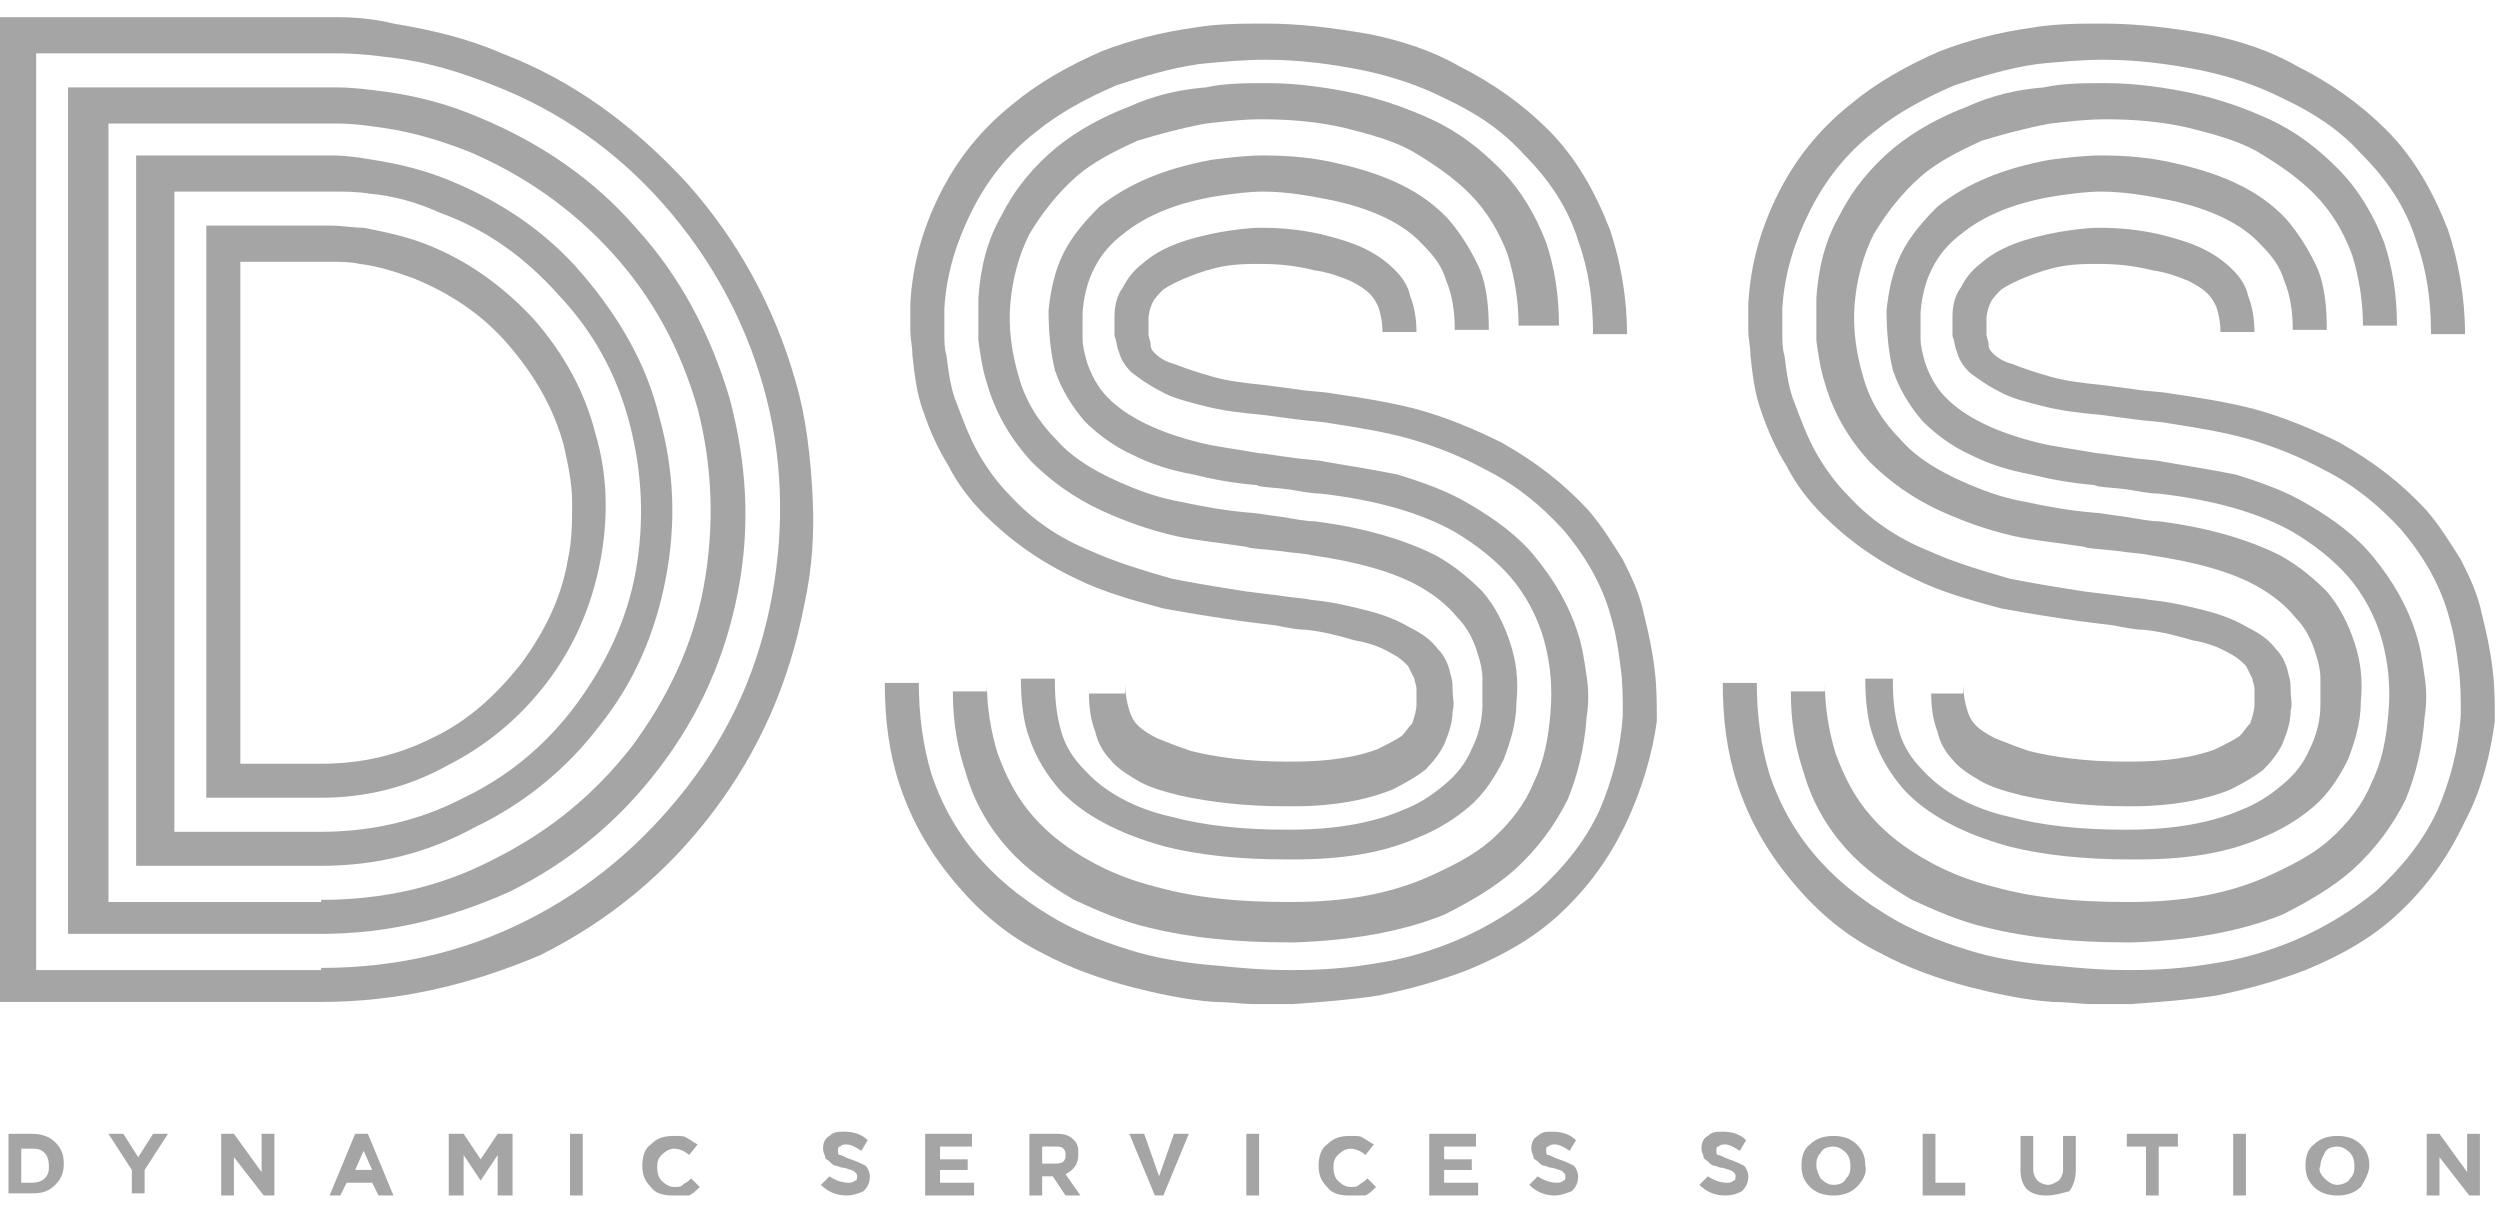 <svg width="134" height="65" viewBox="0 0 134 65" fill="none" xmlns="http://www.w3.org/2000/svg">
<path d="M17.214 53.704H0V0.922H17.442C17.784 0.922 18.012 0.922 18.126 0.922C19.152 0.922 20.178 1.036 21.09 1.264C23.142 1.606 25.08 2.062 26.904 2.86C30.78 4.342 33.972 6.736 36.822 9.814C39.558 12.892 41.496 16.426 42.636 20.416C43.206 22.354 43.434 24.406 43.548 26.458C43.662 28.51 43.548 30.448 43.092 32.5C42.294 36.604 40.698 40.252 38.19 43.558C35.682 46.864 32.604 49.372 28.956 51.196C25.194 52.792 21.318 53.704 17.214 53.704V51.88C21.09 51.88 24.738 51.082 28.158 49.372C31.578 47.662 34.428 45.268 36.822 42.19C39.216 39.112 40.698 35.692 41.382 31.93C42.066 28.168 41.952 24.406 40.926 20.758C39.9 17.11 38.076 13.804 35.568 10.954C33.06 8.104 29.982 5.938 26.448 4.57C24.738 3.886 22.914 3.316 20.976 3.088C20.064 2.974 19.152 2.86 18.126 2.86C17.898 2.86 17.67 2.86 17.442 2.86H1.938V51.994H17.328V53.704H17.214ZM17.214 50.056H3.648V4.684H17.328C17.67 4.684 17.898 4.684 18.012 4.684C18.924 4.684 19.722 4.798 20.634 4.912C22.344 5.14 24.054 5.596 25.65 6.28C28.956 7.648 31.806 9.586 34.086 12.208C36.48 14.83 38.076 17.908 39.102 21.328C40.014 24.748 40.242 28.168 39.558 31.702C38.874 35.236 37.506 38.314 35.34 41.164C33.174 44.014 30.552 46.18 27.36 47.776C24.054 49.258 20.748 50.056 17.214 50.056V48.232C20.52 48.232 23.598 47.548 26.448 46.066C29.412 44.584 31.806 42.646 33.858 40.024C35.796 37.402 37.164 34.552 37.734 31.36C38.304 28.168 38.19 24.976 37.392 21.898C36.48 18.706 34.998 15.97 32.832 13.576C30.666 11.182 28.044 9.358 25.08 8.104C23.598 7.534 22.116 7.078 20.52 6.85C19.722 6.736 18.924 6.622 18.126 6.622C18.126 6.622 17.328 6.622 15.846 6.622H5.814V48.346H17.442V50.056H17.214ZM17.214 46.408H7.296V8.332H15.504C16.986 8.332 17.67 8.332 17.784 8.332C18.582 8.332 19.266 8.446 19.95 8.56C21.432 8.788 22.8 9.13 24.168 9.7C26.904 10.84 29.298 12.436 31.236 14.716C33.174 16.996 34.656 19.504 35.34 22.354C36.138 25.204 36.252 28.054 35.682 31.018C35.112 33.982 33.972 36.604 32.148 38.884C30.324 41.278 28.044 43.102 25.422 44.356C22.914 45.724 20.178 46.408 17.214 46.408V44.584C19.836 44.584 22.458 44.014 24.852 42.76C27.246 41.62 29.298 39.91 30.894 37.744C32.49 35.578 33.63 33.184 34.086 30.562C34.542 27.94 34.428 25.318 33.744 22.696C33.06 20.074 31.806 17.794 29.982 15.856C28.158 13.804 26.106 12.322 23.598 11.41C22.344 10.84 21.09 10.498 19.836 10.384C19.152 10.27 18.582 10.27 17.898 10.27C17.784 10.27 17.67 10.27 17.442 10.27H9.348V44.584H17.328V46.408H17.214ZM17.214 42.76H11.058V12.094H17.328C17.556 12.094 17.67 12.094 17.784 12.094C18.354 12.094 18.924 12.208 19.494 12.208C20.634 12.436 21.774 12.664 22.914 13.12C25.194 14.032 27.018 15.4 28.614 17.11C30.21 18.934 31.35 20.986 31.92 23.266C32.604 25.546 32.604 27.94 32.148 30.22C31.692 32.5 30.78 34.666 29.298 36.604C27.816 38.542 25.992 40.024 23.94 41.05C21.888 42.19 19.608 42.76 17.214 42.76V40.936C19.38 40.936 21.318 40.48 23.142 39.568C25.08 38.656 26.562 37.288 27.93 35.578C29.184 33.868 30.096 32.044 30.438 29.992C30.666 28.966 30.666 27.94 30.666 26.914C30.666 25.888 30.438 24.862 30.21 23.836C29.64 21.784 28.614 20.074 27.246 18.478C25.878 16.882 24.168 15.742 22.23 14.944C21.318 14.602 20.292 14.26 19.266 14.146C18.81 14.032 18.24 14.032 17.67 14.032C17.556 14.032 17.442 14.032 17.214 14.032H12.882V40.936H17.214V42.76Z" fill="#A5A5A5"/>
<path d="M87.21 44.014C86.298 45.952 85.158 47.548 83.562 49.03C82.194 50.284 80.598 51.196 78.66 51.994C77.178 52.564 75.582 53.02 73.872 53.362C72.39 53.59 70.908 53.704 69.312 53.818H68.856C68.628 53.818 68.514 53.818 68.286 53.818C67.944 53.818 67.602 53.818 67.26 53.818C66.576 53.818 65.892 53.704 65.094 53.704C63.498 53.59 62.016 53.248 60.648 52.906C58.938 52.45 57.342 51.88 55.86 51.082C54.036 50.17 52.554 48.916 51.3 47.434C49.932 45.838 48.906 44.128 48.222 42.076C47.652 40.366 47.424 38.542 47.424 36.604H49.248C49.248 38.314 49.476 40.024 49.932 41.506C50.502 43.216 51.414 44.812 52.668 46.18C53.808 47.434 55.176 48.46 56.772 49.372C58.026 50.056 59.508 50.626 61.104 51.082C62.358 51.424 63.84 51.652 65.322 51.766C66.462 51.88 67.716 51.994 68.97 51.994H69.426C70.908 51.994 72.276 51.88 73.644 51.652C75.24 51.424 76.722 50.968 78.09 50.398C79.686 49.714 81.168 48.802 82.422 47.776C83.79 46.522 84.93 45.154 85.728 43.444C86.412 41.848 86.868 40.138 86.982 38.314C86.982 37.516 86.982 36.604 86.868 35.806C86.754 34.894 86.64 34.096 86.412 33.298C85.956 31.474 85.044 29.878 83.79 28.396C82.65 27.142 81.282 26.002 79.686 25.204C78.432 24.52 77.064 23.95 75.468 23.494C74.214 23.152 72.846 22.924 71.364 22.696C70.794 22.582 70.224 22.582 69.426 22.468L67.716 22.24C66.462 22.126 65.55 22.012 64.638 21.784C63.726 21.556 62.814 21.328 62.244 20.986C61.56 20.644 61.104 20.302 60.648 19.96C60.306 19.618 60.078 19.276 59.964 18.82C59.85 18.592 59.85 18.25 59.736 18.022C59.736 17.908 59.736 17.68 59.736 17.452V17.224C59.736 17.11 59.736 16.996 59.736 16.996C59.736 16.426 59.85 15.856 60.192 15.4C60.42 14.944 60.762 14.488 61.218 14.146C62.244 13.234 63.612 12.778 65.436 12.436C66.12 12.322 66.918 12.208 67.602 12.208C68.742 12.208 69.768 12.322 70.794 12.55C71.706 12.778 72.504 13.006 73.188 13.348C73.872 13.69 74.328 14.032 74.784 14.488C75.126 14.83 75.468 15.286 75.582 15.856C75.81 16.426 75.924 17.11 75.924 17.794H74.1C74.1 17.224 73.986 16.768 73.872 16.426C73.758 16.198 73.644 15.97 73.416 15.742C73.188 15.514 72.846 15.286 72.39 15.058C71.82 14.83 71.25 14.602 70.452 14.488C69.54 14.26 68.628 14.146 67.602 14.146C66.918 14.146 66.348 14.146 65.664 14.26C64.98 14.374 64.296 14.602 63.726 14.83C63.156 15.058 62.7 15.286 62.358 15.514C62.13 15.742 61.902 15.97 61.788 16.198C61.674 16.426 61.56 16.768 61.56 17.11C61.56 17.11 61.56 17.224 61.56 17.338V17.566C61.56 17.68 61.56 17.794 61.56 17.908C61.56 18.136 61.674 18.25 61.674 18.478C61.674 18.706 61.788 18.82 61.902 18.934C62.13 19.162 62.472 19.39 62.928 19.504C63.498 19.732 64.182 19.96 64.98 20.188C65.778 20.416 66.69 20.53 67.83 20.644L69.54 20.872C70.224 20.986 70.908 20.986 71.478 21.1C73.074 21.328 74.442 21.556 75.81 21.898C77.52 22.354 79.116 23.038 80.484 23.722C82.308 24.748 83.79 25.888 85.158 27.37C85.842 28.168 86.412 29.08 86.982 29.992C87.438 30.904 87.894 31.816 88.122 32.956C88.35 33.868 88.578 34.894 88.692 35.92C88.806 36.832 88.806 37.744 88.806 38.656C88.578 40.366 88.008 42.304 87.21 44.014ZM60.306 36.604C60.306 37.174 60.42 37.744 60.534 38.086C60.648 38.428 60.762 38.656 60.99 38.884C61.218 39.112 61.56 39.34 62.016 39.568C62.586 39.796 63.156 40.024 63.84 40.252C65.208 40.594 66.918 40.822 68.97 40.822C69.084 40.822 69.198 40.822 69.312 40.822C71.136 40.822 72.732 40.594 73.872 40.138C74.328 39.91 74.784 39.682 75.126 39.454C75.354 39.226 75.468 38.998 75.696 38.77C75.81 38.428 75.924 38.086 75.924 37.744C75.924 37.516 75.924 37.174 75.924 36.946C75.924 36.718 75.81 36.49 75.81 36.376C75.696 36.148 75.582 35.92 75.468 35.692C75.24 35.464 75.012 35.236 74.556 35.008C73.986 34.666 73.302 34.438 72.618 34.324C71.82 34.096 71.022 33.868 69.996 33.754C69.54 33.754 68.97 33.64 68.4 33.526L66.576 33.298C64.98 33.07 63.612 32.842 62.358 32.614C60.648 32.158 59.052 31.702 57.684 31.018C55.746 30.106 54.15 28.966 52.782 27.598C51.984 26.8 51.3 25.888 50.844 24.976C50.274 24.064 49.818 23.038 49.476 22.012C49.134 21.1 49.02 20.074 48.906 19.048C48.906 18.592 48.792 18.136 48.792 17.68C48.792 17.452 48.792 17.224 48.792 16.996C48.792 16.654 48.792 16.426 48.792 16.312C48.906 14.146 49.476 12.208 50.388 10.384C51.3 8.56 52.554 6.964 54.264 5.596C55.632 4.456 57.228 3.544 59.052 2.746C60.534 2.176 62.244 1.72 63.954 1.492C65.208 1.264 66.576 1.264 67.83 1.264C69.654 1.264 71.478 1.492 73.416 1.834C75.126 2.176 76.836 2.746 78.204 3.544C80.028 4.456 81.624 5.596 82.992 6.964C84.474 8.446 85.5 10.27 86.298 12.322C86.868 14.032 87.21 15.97 87.21 17.908H85.386C85.386 16.084 85.158 14.488 84.588 12.892C84.018 11.068 82.992 9.586 81.624 8.218C80.484 6.964 79.116 6.052 77.406 5.254C76.038 4.57 74.67 4.114 73.074 3.772C71.364 3.43 69.654 3.202 67.83 3.202C66.69 3.202 65.436 3.316 64.296 3.43C62.7 3.658 61.218 4.114 59.85 4.57C58.254 5.254 56.772 6.052 55.518 7.078C54.036 8.218 52.896 9.7 52.098 11.296C51.3 12.892 50.73 14.602 50.616 16.54C50.616 16.768 50.616 16.996 50.616 17.224C50.616 17.452 50.616 17.566 50.616 17.794C50.616 18.25 50.616 18.706 50.73 19.048C50.844 19.96 50.958 20.872 51.3 21.67C51.642 22.582 51.984 23.494 52.44 24.292C52.896 25.09 53.466 25.888 54.15 26.572C55.29 27.826 56.772 28.852 58.482 29.536C59.736 30.106 61.218 30.562 62.814 31.018C63.954 31.246 65.322 31.474 66.804 31.702L68.628 31.93C69.312 32.044 69.768 32.044 70.338 32.158C71.478 32.272 72.39 32.5 73.302 32.728C74.214 32.956 75.012 33.298 75.582 33.64C76.266 33.982 76.722 34.324 77.064 34.78C77.406 35.122 77.634 35.578 77.748 36.148C77.862 36.49 77.862 36.718 77.862 37.06C77.862 37.402 77.976 37.744 77.862 38.086C77.862 38.77 77.634 39.34 77.406 39.91C77.178 40.366 76.836 40.822 76.38 41.278C75.924 41.62 75.354 41.962 74.67 42.304C73.302 42.874 71.478 43.216 69.426 43.216H68.856C66.69 43.216 64.866 42.988 63.27 42.646C62.358 42.418 61.56 42.19 60.99 41.848C60.42 41.506 59.85 41.164 59.508 40.708C59.166 40.366 58.824 39.796 58.71 39.226C58.482 38.656 58.368 37.972 58.368 37.174H60.306V36.604ZM52.896 36.604C52.896 37.972 53.124 39.226 53.466 40.366C53.922 41.62 54.492 42.76 55.404 43.786C56.202 44.698 57.228 45.496 58.482 46.18C59.508 46.75 60.648 47.206 62.016 47.548C64.068 48.118 66.348 48.346 68.97 48.346H69.312C72.162 48.346 74.556 47.89 76.608 46.978C77.862 46.408 79.002 45.838 79.914 45.04C80.94 44.128 81.738 43.102 82.194 41.962C82.764 40.822 82.992 39.568 83.106 38.2C83.22 36.832 83.106 35.578 82.764 34.324C82.422 33.07 81.738 31.816 80.94 30.904C80.142 29.992 79.116 29.194 77.976 28.51C76.152 27.484 73.758 26.8 70.794 26.458C70.338 26.458 69.768 26.344 69.084 26.23C68.172 26.116 67.488 26.116 67.374 26.002C66.006 25.888 64.866 25.66 63.954 25.432C62.7 25.204 61.674 24.862 60.762 24.406C59.736 23.95 58.824 23.266 58.14 22.582C57.456 21.784 56.886 20.872 56.544 19.846C56.316 18.934 56.202 17.794 56.202 16.654C56.316 15.514 56.544 14.488 57 13.576C57.456 12.664 58.14 11.866 58.938 11.068C60.534 9.814 62.472 9.016 64.98 8.56C65.892 8.446 66.804 8.332 67.716 8.332C69.084 8.332 70.452 8.446 71.82 8.788C74.328 9.358 76.266 10.27 77.634 11.752C78.318 12.55 78.888 13.462 79.344 14.488C79.686 15.4 79.8 16.426 79.8 17.68H77.976C77.976 16.768 77.862 15.856 77.52 15.058C77.292 14.26 76.836 13.69 76.266 13.12C75.24 11.98 73.53 11.182 71.364 10.726C70.224 10.498 68.97 10.27 67.716 10.27C66.918 10.27 66.12 10.384 65.322 10.498C63.156 10.84 61.446 11.524 60.192 12.55C58.824 13.576 58.14 15.058 58.026 16.768C58.026 16.882 58.026 16.996 58.026 17.11V17.452C58.026 17.68 58.026 17.908 58.026 18.136C58.026 18.592 58.14 18.934 58.254 19.39C58.482 20.074 58.824 20.758 59.394 21.328C60.42 22.354 62.016 23.152 64.296 23.722C65.208 23.95 66.234 24.064 67.488 24.292C67.716 24.292 68.286 24.406 69.198 24.52C69.882 24.634 70.566 24.634 71.022 24.748C72.39 24.976 73.758 25.204 74.898 25.432C76.38 25.888 77.634 26.344 78.774 27.028C80.142 27.826 81.396 28.738 82.308 29.878C83.334 31.132 84.132 32.5 84.588 33.982C84.816 34.666 84.93 35.464 85.044 36.262C85.158 36.946 85.158 37.744 85.044 38.428C84.93 40.024 84.588 41.506 84.018 42.874C83.334 44.242 82.422 45.496 81.168 46.636C80.142 47.548 78.774 48.346 77.406 49.03C75.126 49.942 72.504 50.398 69.426 50.512H69.084C66.348 50.512 63.84 50.284 61.56 49.714C60.078 49.372 58.824 48.802 57.57 48.232C56.202 47.434 54.948 46.522 54.036 45.496C53.01 44.356 52.212 42.988 51.756 41.392C51.3 40.024 51.072 38.656 51.072 37.06H52.896V36.604ZM56.544 36.604C56.544 37.63 56.658 38.428 56.886 39.226C57.114 40.024 57.57 40.708 58.14 41.278C59.166 42.418 60.762 43.33 62.814 43.786C64.524 44.242 66.576 44.47 68.856 44.47H69.198C71.478 44.47 73.53 44.128 75.126 43.444C76.038 43.102 76.722 42.646 77.406 42.076C78.09 41.506 78.546 40.936 78.888 40.138C79.23 39.454 79.458 38.656 79.458 37.744C79.458 37.288 79.458 36.832 79.458 36.376C79.458 35.92 79.344 35.464 79.23 35.122C79.002 34.324 78.66 33.64 78.09 33.07C77.634 32.5 76.95 31.93 76.152 31.474C74.784 30.676 72.732 30.106 70.338 29.764C69.882 29.65 69.312 29.65 68.628 29.536C67.716 29.422 67.032 29.422 66.804 29.308C65.322 29.08 64.068 28.966 63.042 28.738C61.56 28.396 60.306 27.94 59.052 27.37C57.57 26.686 56.316 25.774 55.29 24.748C54.15 23.494 53.352 22.126 52.896 20.53C52.668 19.846 52.554 19.048 52.44 18.25C52.44 17.908 52.44 17.452 52.44 17.11C52.44 16.882 52.44 16.768 52.44 16.54C52.44 16.312 52.44 16.084 52.44 15.97C52.554 14.374 52.896 12.892 53.694 11.524C54.378 10.156 55.404 8.902 56.658 7.876C57.798 6.964 59.052 6.28 60.534 5.71C61.788 5.14 63.156 4.798 64.638 4.684C65.664 4.456 66.804 4.456 67.944 4.456C69.54 4.456 71.136 4.684 72.732 5.026C74.214 5.368 75.468 5.824 76.722 6.394C78.204 7.078 79.344 7.99 80.37 9.016C81.51 10.156 82.308 11.524 82.878 13.006C83.334 14.374 83.562 15.856 83.562 17.452H81.396C81.396 16.084 81.168 14.83 80.826 13.69C80.37 12.436 79.686 11.296 78.774 10.384C77.862 9.472 76.836 8.788 75.696 8.104C74.67 7.534 73.416 7.192 72.048 6.85C70.566 6.508 69.084 6.394 67.602 6.394C66.576 6.394 65.664 6.508 64.638 6.622C63.384 6.85 62.13 7.192 60.99 7.534C59.736 8.104 58.596 8.674 57.684 9.472C56.658 10.384 55.86 11.41 55.176 12.55C54.606 13.69 54.264 14.944 54.15 16.312C54.036 17.68 54.264 19.048 54.606 20.188C54.948 21.442 55.632 22.582 56.658 23.608C57.456 24.52 58.596 25.204 59.85 25.774C60.876 26.23 62.016 26.686 63.384 26.914C64.41 27.142 65.664 27.37 67.032 27.484C67.26 27.484 67.83 27.598 68.742 27.712C69.426 27.826 69.996 27.94 70.452 27.94C73.188 28.282 75.354 28.966 76.95 29.764C77.976 30.334 78.774 31.018 79.458 31.702C80.142 32.5 80.598 33.412 80.94 34.438C81.282 35.464 81.396 36.49 81.282 37.63C81.282 38.77 80.94 39.796 80.598 40.708C80.142 41.62 79.572 42.532 78.774 43.216C77.976 43.9 77.064 44.47 75.924 44.926C74.1 45.724 71.934 46.066 69.312 46.066H68.97C66.462 46.066 64.296 45.838 62.472 45.382C59.964 44.698 58.026 43.672 56.772 42.304C56.088 41.506 55.518 40.594 55.176 39.568C54.834 38.656 54.72 37.516 54.72 36.376H56.544V36.604Z" fill="#A5A5A5"/>
<path d="M132.126 44.014C131.214 45.952 130.074 47.548 128.478 49.03C127.11 50.284 125.514 51.196 123.576 51.994C122.094 52.564 120.498 53.02 118.788 53.362C117.306 53.59 115.824 53.704 114.228 53.818H113.772C113.544 53.818 113.43 53.818 113.202 53.818C112.86 53.818 112.518 53.818 112.176 53.818C111.492 53.818 110.808 53.704 110.01 53.704C108.414 53.59 106.932 53.248 105.564 52.906C103.854 52.45 102.258 51.88 100.776 51.082C98.952 50.17 97.47 48.916 96.216 47.434C94.848 45.838 93.822 44.128 93.138 42.076C92.568 40.366 92.34 38.542 92.34 36.604H94.164C94.164 38.314 94.392 40.024 94.848 41.506C95.418 43.216 96.33 44.812 97.584 46.18C98.724 47.434 100.092 48.46 101.688 49.372C102.942 50.056 104.424 50.626 106.02 51.082C107.274 51.424 108.756 51.652 110.238 51.766C111.378 51.88 112.632 51.994 113.886 51.994H114.342C115.824 51.994 117.192 51.88 118.56 51.652C120.156 51.424 121.638 50.968 123.006 50.398C124.602 49.714 126.084 48.802 127.338 47.776C128.706 46.522 129.846 45.154 130.644 43.444C131.328 41.848 131.784 40.138 131.898 38.314C131.898 37.516 131.898 36.604 131.784 35.806C131.67 34.894 131.556 34.096 131.328 33.298C130.872 31.474 129.96 29.878 128.706 28.396C127.566 27.142 126.198 26.002 124.602 25.204C123.348 24.52 121.98 23.95 120.384 23.494C119.13 23.152 117.762 22.924 116.28 22.696C115.71 22.582 115.14 22.582 114.342 22.468L112.632 22.24C111.378 22.126 110.466 22.012 109.554 21.784C108.642 21.556 107.73 21.328 107.16 20.986C106.476 20.644 106.02 20.302 105.564 19.96C105.222 19.618 104.994 19.276 104.88 18.82C104.766 18.592 104.766 18.25 104.652 18.022C104.652 17.908 104.652 17.68 104.652 17.452V17.224C104.652 17.11 104.652 16.996 104.652 16.996C104.652 16.426 104.766 15.856 105.108 15.4C105.336 14.944 105.678 14.488 106.134 14.146C107.16 13.234 108.528 12.778 110.352 12.436C111.036 12.322 111.834 12.208 112.518 12.208C113.658 12.208 114.684 12.322 115.71 12.55C116.622 12.778 117.42 13.006 118.104 13.348C118.788 13.69 119.244 14.032 119.7 14.488C120.042 14.83 120.384 15.286 120.498 15.856C120.726 16.426 120.84 17.11 120.84 17.794H119.016C119.016 17.224 118.902 16.768 118.788 16.426C118.674 16.198 118.56 15.97 118.332 15.742C118.104 15.514 117.762 15.286 117.306 15.058C116.736 14.83 116.166 14.602 115.368 14.488C114.456 14.26 113.544 14.146 112.518 14.146C111.834 14.146 111.264 14.146 110.58 14.26C109.896 14.374 109.212 14.602 108.642 14.83C108.072 15.058 107.616 15.286 107.274 15.514C107.046 15.742 106.818 15.97 106.704 16.198C106.59 16.426 106.476 16.768 106.476 17.11C106.476 17.11 106.476 17.224 106.476 17.338V17.566C106.476 17.68 106.476 17.794 106.476 17.908C106.476 18.136 106.59 18.25 106.59 18.478C106.59 18.706 106.704 18.82 106.818 18.934C107.046 19.162 107.388 19.39 107.844 19.504C108.414 19.732 109.098 19.96 109.896 20.188C110.694 20.416 111.606 20.53 112.746 20.644L114.456 20.872C115.14 20.986 115.824 20.986 116.394 21.1C117.99 21.328 119.358 21.556 120.726 21.898C122.436 22.354 124.032 23.038 125.4 23.722C127.224 24.748 128.706 25.888 130.074 27.37C130.758 28.168 131.328 29.08 131.898 29.992C132.354 30.904 132.81 31.816 133.038 32.956C133.266 33.868 133.494 34.894 133.608 35.92C133.722 36.832 133.722 37.744 133.722 38.656C133.494 40.366 133.038 42.304 132.126 44.014ZM105.222 36.604C105.222 37.174 105.336 37.744 105.45 38.086C105.564 38.428 105.678 38.656 105.906 38.884C106.134 39.112 106.476 39.34 106.932 39.568C107.502 39.796 108.072 40.024 108.756 40.252C110.124 40.594 111.834 40.822 113.886 40.822C114 40.822 114.114 40.822 114.228 40.822C116.052 40.822 117.648 40.594 118.788 40.138C119.244 39.91 119.7 39.682 120.042 39.454C120.27 39.226 120.384 38.998 120.612 38.77C120.726 38.428 120.84 38.086 120.84 37.744C120.84 37.516 120.84 37.174 120.84 36.946C120.84 36.718 120.726 36.49 120.726 36.376C120.612 36.148 120.498 35.92 120.384 35.692C120.156 35.464 119.928 35.236 119.472 35.008C118.902 34.666 118.218 34.438 117.534 34.324C116.736 34.096 115.938 33.868 114.912 33.754C114.456 33.754 113.886 33.64 113.316 33.526L111.492 33.298C109.896 33.07 108.528 32.842 107.274 32.614C105.564 32.158 103.968 31.702 102.6 31.018C100.662 30.106 99.066 28.966 97.698 27.598C96.9 26.8 96.216 25.888 95.76 24.976C95.19 24.064 94.734 23.038 94.392 22.012C94.05 21.1 93.936 20.074 93.822 19.048C93.822 18.592 93.708 18.136 93.708 17.68C93.708 17.452 93.708 17.224 93.708 16.996C93.708 16.654 93.708 16.426 93.708 16.312C93.822 14.146 94.392 12.208 95.304 10.384C96.216 8.56 97.47 6.964 99.18 5.596C100.548 4.456 102.144 3.544 103.968 2.746C105.45 2.176 107.16 1.72 108.87 1.492C110.124 1.264 111.492 1.264 112.746 1.264C114.57 1.264 116.394 1.492 118.332 1.834C120.042 2.176 121.752 2.746 123.12 3.544C124.944 4.456 126.54 5.596 127.908 6.964C129.39 8.446 130.416 10.27 131.214 12.322C131.784 14.032 132.126 15.97 132.126 17.908H130.302C130.302 16.084 130.074 14.488 129.504 12.892C128.934 11.068 127.908 9.586 126.54 8.218C125.4 6.964 124.032 6.052 122.322 5.254C120.954 4.57 119.586 4.114 117.99 3.772C116.28 3.43 114.57 3.202 112.746 3.202C111.606 3.202 110.352 3.316 109.212 3.43C107.616 3.658 106.134 4.114 104.766 4.57C103.17 5.254 101.688 6.052 100.434 7.078C98.952 8.218 97.812 9.7 97.014 11.296C96.216 12.892 95.646 14.602 95.532 16.54C95.532 16.768 95.532 16.996 95.532 17.224C95.532 17.452 95.532 17.566 95.532 17.794C95.532 18.25 95.532 18.706 95.646 19.048C95.76 19.96 95.874 20.872 96.216 21.67C96.558 22.582 96.9 23.494 97.356 24.292C97.812 25.09 98.382 25.888 99.066 26.572C100.206 27.826 101.688 28.852 103.398 29.536C104.652 30.106 106.134 30.562 107.73 31.018C108.87 31.246 110.238 31.474 111.72 31.702L113.544 31.93C114.228 32.044 114.684 32.044 115.254 32.158C116.394 32.272 117.306 32.5 118.218 32.728C119.13 32.956 119.928 33.298 120.498 33.64C121.182 33.982 121.638 34.324 121.98 34.78C122.322 35.122 122.55 35.578 122.664 36.148C122.778 36.49 122.778 36.718 122.778 37.06C122.778 37.402 122.892 37.744 122.778 38.086C122.778 38.77 122.55 39.34 122.322 39.91C122.094 40.366 121.752 40.822 121.296 41.278C120.84 41.62 120.27 41.962 119.586 42.304C118.218 42.874 116.394 43.216 114.342 43.216H114C111.834 43.216 110.01 42.988 108.414 42.646C107.502 42.418 106.704 42.19 106.134 41.848C105.564 41.506 104.994 41.164 104.652 40.708C104.31 40.366 103.968 39.796 103.854 39.226C103.626 38.656 103.512 37.972 103.512 37.174H105.222V36.604ZM97.812 36.604C97.812 37.972 98.04 39.226 98.382 40.366C98.838 41.62 99.408 42.76 100.32 43.786C101.118 44.698 102.144 45.496 103.398 46.18C104.424 46.75 105.564 47.206 106.932 47.548C108.984 48.118 111.264 48.346 113.886 48.346H114.228C117.078 48.346 119.472 47.89 121.524 46.978C122.778 46.408 123.918 45.838 124.83 45.04C125.856 44.128 126.654 43.102 127.11 41.962C127.68 40.822 127.908 39.568 128.022 38.2C128.136 36.832 128.022 35.578 127.68 34.324C127.338 33.07 126.654 31.816 125.856 30.904C125.058 29.992 124.032 29.194 122.892 28.51C121.068 27.484 118.674 26.8 115.71 26.458C115.254 26.458 114.684 26.344 114 26.23C113.088 26.116 112.404 26.116 112.29 26.002C110.922 25.888 109.782 25.66 108.87 25.432C107.616 25.204 106.59 24.862 105.678 24.406C104.652 23.95 103.74 23.266 103.056 22.582C102.372 21.784 101.802 20.872 101.46 19.846C101.232 18.934 101.118 17.794 101.118 16.654C101.232 15.514 101.46 14.488 101.916 13.576C102.372 12.664 103.056 11.866 103.854 11.068C105.45 9.814 107.388 9.016 109.896 8.56C110.808 8.446 111.72 8.332 112.632 8.332C114 8.332 115.368 8.446 116.736 8.788C119.244 9.358 121.182 10.27 122.55 11.752C123.234 12.55 123.804 13.462 124.26 14.488C124.602 15.4 124.716 16.426 124.716 17.68H122.892C122.892 16.768 122.778 15.856 122.436 15.058C122.208 14.26 121.752 13.69 121.182 13.12C120.156 11.98 118.446 11.182 116.28 10.726C115.14 10.498 113.886 10.27 112.632 10.27C111.834 10.27 111.036 10.384 110.238 10.498C108.072 10.84 106.362 11.524 105.108 12.55C103.74 13.576 103.056 15.058 102.942 16.768C102.942 16.882 102.942 16.996 102.942 17.11V17.452C102.942 17.68 102.942 17.908 102.942 18.136C102.942 18.592 103.056 18.934 103.17 19.39C103.398 20.074 103.74 20.758 104.31 21.328C105.336 22.354 106.932 23.152 109.212 23.722C110.124 23.95 111.15 24.064 112.404 24.292C112.632 24.292 113.202 24.406 114.114 24.52C114.798 24.634 115.482 24.634 115.938 24.748C117.306 24.976 118.674 25.204 119.814 25.432C121.296 25.888 122.55 26.344 123.69 27.028C125.058 27.826 126.312 28.738 127.224 29.878C128.25 31.132 129.048 32.5 129.504 33.982C129.732 34.666 129.846 35.464 129.96 36.262C130.074 36.946 130.074 37.744 129.96 38.428C129.846 40.024 129.504 41.506 128.934 42.874C128.25 44.242 127.338 45.496 126.084 46.636C125.058 47.548 123.69 48.346 122.322 49.03C120.042 49.942 117.42 50.398 114.342 50.512H114C111.264 50.512 108.756 50.284 106.476 49.714C104.994 49.372 103.74 48.802 102.486 48.232C101.118 47.434 99.864 46.522 98.952 45.496C97.926 44.356 97.128 42.988 96.672 41.392C96.216 40.024 95.988 38.656 95.988 37.06H97.812V36.604ZM101.46 36.604C101.46 37.63 101.574 38.428 101.802 39.226C102.03 40.024 102.486 40.708 103.056 41.278C104.082 42.418 105.678 43.33 107.73 43.786C109.44 44.242 111.492 44.47 113.772 44.47H114.114C116.394 44.47 118.446 44.128 120.042 43.444C120.954 43.102 121.638 42.646 122.322 42.076C123.006 41.506 123.462 40.936 123.804 40.138C124.146 39.454 124.374 38.656 124.374 37.744C124.374 37.288 124.374 36.832 124.374 36.376C124.374 35.92 124.26 35.464 124.146 35.122C123.918 34.324 123.576 33.64 123.006 33.07C122.55 32.5 121.866 31.93 121.068 31.474C119.7 30.676 117.648 30.106 115.254 29.764C114.798 29.65 114.228 29.65 113.544 29.536C112.632 29.422 111.948 29.422 111.72 29.308C110.238 29.08 108.984 28.966 107.958 28.738C106.476 28.396 105.222 27.94 103.968 27.37C102.486 26.686 101.232 25.774 100.206 24.748C99.066 23.494 98.268 22.126 97.812 20.53C97.584 19.846 97.47 19.048 97.356 18.25C97.356 17.908 97.356 17.452 97.356 17.11C97.356 16.882 97.356 16.768 97.356 16.54C97.356 16.312 97.356 16.084 97.356 15.97C97.47 14.374 97.812 12.892 98.61 11.524C99.294 10.156 100.32 8.902 101.574 7.876C102.714 6.964 103.968 6.28 105.45 5.71C106.704 5.14 108.072 4.798 109.554 4.684C110.58 4.456 111.72 4.456 112.86 4.456C114.456 4.456 116.052 4.684 117.648 5.026C119.13 5.368 120.384 5.824 121.638 6.394C123.12 7.078 124.26 7.99 125.286 9.016C126.426 10.156 127.224 11.524 127.794 13.006C128.25 14.374 128.478 15.856 128.478 17.452H126.654C126.654 16.084 126.426 14.83 126.084 13.69C125.628 12.436 124.944 11.296 124.032 10.384C123.12 9.472 122.094 8.788 120.954 8.104C119.928 7.534 118.674 7.192 117.306 6.85C115.824 6.508 114.342 6.394 112.86 6.394C111.834 6.394 110.922 6.508 109.896 6.622C108.642 6.85 107.388 7.192 106.248 7.534C104.994 8.104 103.854 8.674 102.942 9.472C101.916 10.384 101.118 11.41 100.434 12.55C99.864 13.69 99.522 14.944 99.408 16.312C99.294 17.68 99.522 19.048 99.864 20.188C100.206 21.442 100.89 22.582 101.916 23.608C102.714 24.52 103.854 25.204 105.108 25.774C106.134 26.23 107.274 26.686 108.642 26.914C109.668 27.142 110.922 27.37 112.29 27.484C112.518 27.484 113.088 27.598 114 27.712C114.684 27.826 115.254 27.94 115.71 27.94C118.446 28.282 120.612 28.966 122.208 29.764C123.234 30.334 124.032 31.018 124.716 31.702C125.4 32.5 125.856 33.412 126.198 34.438C126.54 35.464 126.654 36.49 126.54 37.63C126.54 38.77 126.198 39.796 125.856 40.708C125.4 41.62 124.83 42.532 124.032 43.216C123.234 43.9 122.322 44.47 121.182 44.926C119.358 45.724 117.192 46.066 114.57 46.066H114.228C111.72 46.066 109.554 45.838 107.73 45.382C105.222 44.698 103.284 43.672 102.03 42.304C101.346 41.506 100.776 40.594 100.434 39.568C100.092 38.656 99.978 37.516 99.978 36.376H101.46V36.604Z" fill="#A5A5A5"/>
<path d="M0.455 64.078V60.772H1.709C2.165 60.772 2.621 60.886 2.963 61.228C3.305 61.57 3.419 61.912 3.419 62.368C3.419 62.824 3.305 63.166 2.963 63.508C2.621 63.85 2.279 63.964 1.709 63.964H0.455V64.078ZM1.139 63.394H1.709C2.051 63.394 2.279 63.28 2.393 63.166C2.621 62.938 2.621 62.71 2.621 62.482C2.621 62.14 2.507 61.912 2.393 61.798C2.165 61.57 1.937 61.57 1.709 61.57H1.139V63.394Z" fill="#A5A5A5"/>
<path d="M7.066 64.078V62.71L5.812 60.772H6.611L7.408 62.026L8.206 60.772H9.004L7.751 62.71V63.964H7.066V64.078Z" fill="#A5A5A5"/>
<path d="M11.855 64.078V60.772H12.539L14.021 62.824V60.772H14.706V64.078H14.136L12.539 62.026V64.078H11.855Z" fill="#A5A5A5"/>
<path d="M17.668 64.078L19.036 60.772H19.72L21.088 64.078H20.29L19.948 63.394H18.58L18.238 64.078H17.668ZM19.036 62.71H19.948L19.492 61.684L19.036 62.71Z" fill="#A5A5A5"/>
<path d="M24.053 64.078V60.772H24.851L25.763 62.14L26.675 60.772H27.473V64.078H26.675V61.912L25.763 63.28L24.851 61.912V64.078H24.053Z" fill="#A5A5A5"/>
<path d="M30.551 64.078V60.772H31.235V64.078H30.551Z" fill="#A5A5A5"/>
<path d="M36.024 64.078C35.568 64.078 35.112 63.964 34.884 63.622C34.542 63.28 34.428 62.938 34.428 62.482C34.428 62.026 34.542 61.57 34.884 61.342C35.226 61 35.568 60.886 36.138 60.886C36.48 60.886 36.708 60.886 36.822 61C37.05 61.114 37.164 61.228 37.392 61.342L36.936 61.912C36.708 61.684 36.366 61.57 36.138 61.57C35.91 61.57 35.682 61.684 35.454 61.912C35.226 62.14 35.226 62.368 35.226 62.596C35.226 62.938 35.34 63.166 35.454 63.28C35.682 63.508 35.91 63.622 36.138 63.622C36.366 63.622 36.48 63.622 36.594 63.508C36.708 63.394 36.822 63.394 37.05 63.166L37.506 63.622C37.278 63.85 37.164 63.964 36.936 64.078C36.594 64.078 36.366 64.078 36.024 64.078Z" fill="#A5A5A5"/>
<path d="M45.37 64.078C44.8 64.078 44.344 63.85 44.002 63.508L44.458 63.052C44.8 63.28 45.142 63.394 45.484 63.394C45.598 63.394 45.712 63.394 45.826 63.28C45.94 63.28 45.94 63.166 45.94 63.052C45.94 62.938 45.94 62.938 45.826 62.824C45.712 62.71 45.598 62.71 45.256 62.596C45.028 62.596 44.914 62.482 44.8 62.482C44.686 62.482 44.572 62.368 44.458 62.254C44.344 62.14 44.23 62.14 44.23 62.026C44.23 61.912 44.116 61.798 44.116 61.57C44.116 61.228 44.23 61 44.458 60.886C44.686 60.658 44.914 60.658 45.256 60.658C45.712 60.658 46.168 60.772 46.51 61.114L46.168 61.684C45.826 61.456 45.598 61.342 45.37 61.342C45.256 61.342 45.142 61.342 45.028 61.456C44.914 61.456 44.914 61.57 44.914 61.684C44.914 61.798 44.914 61.912 45.028 61.912C45.142 61.912 45.256 62.026 45.598 62.14C45.94 62.254 46.168 62.368 46.396 62.482C46.51 62.596 46.624 62.824 46.624 63.052C46.624 63.394 46.51 63.622 46.282 63.85C46.054 63.964 45.712 64.078 45.37 64.078Z" fill="#A5A5A5"/>
<path d="M49.588 64.078V60.772H52.096V61.456H50.386V62.14H51.868V62.71H50.386V63.394H52.21V64.078H49.588Z" fill="#A5A5A5"/>
<path d="M55.176 64.078V60.772H56.658C57.114 60.772 57.342 60.886 57.57 61.114C57.798 61.342 57.798 61.57 57.798 61.912C57.798 62.368 57.57 62.71 57.114 62.938L57.912 64.078H57.114L56.43 63.052H55.86V64.078H55.176ZM55.86 62.368H56.544C56.658 62.368 56.886 62.368 57 62.254C57.114 62.14 57.114 62.026 57.114 61.912C57.114 61.798 57.114 61.684 57 61.57C56.886 61.456 56.772 61.456 56.544 61.456H55.86V62.368Z" fill="#A5A5A5"/>
<path d="M61.899 64.078L60.531 60.772H61.329L62.127 63.052L62.925 60.772H63.723L62.355 64.078H61.899Z" fill="#A5A5A5"/>
<path d="M66.803 64.078V60.772H67.487V64.078H66.803Z" fill="#A5A5A5"/>
<path d="M72.274 64.078C71.818 64.078 71.362 63.964 71.134 63.622C70.792 63.28 70.678 62.938 70.678 62.482C70.678 62.026 70.792 61.57 71.134 61.342C71.476 61 71.818 60.886 72.388 60.886C72.73 60.886 72.958 60.886 73.072 61C73.3 61.114 73.414 61.228 73.642 61.342L73.186 61.912C72.958 61.684 72.616 61.57 72.388 61.57C72.16 61.57 71.932 61.684 71.704 61.912C71.476 62.14 71.476 62.368 71.476 62.596C71.476 62.938 71.59 63.166 71.704 63.28C71.932 63.508 72.16 63.622 72.388 63.622C72.616 63.622 72.73 63.622 72.844 63.508C72.958 63.394 73.072 63.394 73.3 63.166L73.756 63.622C73.528 63.85 73.414 63.964 73.186 64.078C72.844 64.078 72.502 64.078 72.274 64.078Z" fill="#A5A5A5"/>
<path d="M76.607 64.078V60.772H79.115V61.456H77.405V62.14H78.887V62.71H77.405V63.394H79.229V64.078H76.607Z" fill="#A5A5A5"/>
<path d="M83.333 64.078C82.763 64.078 82.307 63.85 81.965 63.508L82.421 63.052C82.763 63.28 83.105 63.394 83.447 63.394C83.561 63.394 83.675 63.394 83.789 63.28C83.903 63.28 83.903 63.166 83.903 63.052C83.903 62.938 83.903 62.938 83.789 62.824C83.675 62.71 83.561 62.71 83.219 62.596C82.991 62.596 82.877 62.482 82.763 62.482C82.649 62.482 82.535 62.368 82.421 62.254C82.307 62.14 82.193 62.14 82.193 62.026C82.193 61.912 82.079 61.798 82.079 61.57C82.079 61.228 82.193 61 82.421 60.886C82.649 60.658 82.877 60.658 83.219 60.658C83.675 60.658 84.131 60.772 84.473 61.114L84.131 61.684C83.789 61.456 83.561 61.342 83.333 61.342C83.219 61.342 83.105 61.342 82.991 61.456C82.877 61.456 82.877 61.57 82.877 61.684C82.877 61.798 82.877 61.912 82.991 61.912C83.105 61.912 83.219 62.026 83.561 62.14C83.903 62.254 84.131 62.368 84.359 62.482C84.473 62.596 84.587 62.824 84.587 63.052C84.587 63.394 84.473 63.622 84.245 63.85C83.903 63.964 83.675 64.078 83.333 64.078Z" fill="#A5A5A5"/>
<path d="M92.454 64.078C91.884 64.078 91.428 63.85 91.086 63.508L91.542 63.052C91.884 63.28 92.226 63.394 92.568 63.394C92.682 63.394 92.796 63.394 92.91 63.28C93.024 63.28 93.024 63.166 93.024 63.052C93.024 62.938 93.024 62.938 92.91 62.824C92.796 62.71 92.682 62.71 92.34 62.596C92.112 62.596 91.998 62.482 91.884 62.482C91.77 62.482 91.656 62.368 91.542 62.254C91.428 62.14 91.314 62.14 91.314 62.026C91.314 61.912 91.2 61.798 91.2 61.57C91.2 61.228 91.314 61 91.542 60.886C91.77 60.658 91.998 60.658 92.34 60.658C92.796 60.658 93.252 60.772 93.594 61.114L93.252 61.684C92.91 61.456 92.682 61.342 92.454 61.342C92.34 61.342 92.226 61.342 92.112 61.456C91.998 61.456 91.998 61.57 91.998 61.684C91.998 61.798 91.998 61.912 92.112 61.912C92.226 61.912 92.34 62.026 92.682 62.14C93.024 62.254 93.252 62.368 93.48 62.482C93.594 62.596 93.708 62.824 93.708 63.052C93.708 63.394 93.594 63.622 93.366 63.85C93.138 63.964 92.91 64.078 92.454 64.078Z" fill="#A5A5A5"/>
<path d="M99.523 63.622C99.181 63.964 98.725 64.078 98.269 64.078C97.813 64.078 97.357 63.964 97.015 63.622C96.673 63.28 96.559 62.938 96.559 62.482C96.559 62.026 96.673 61.57 97.015 61.342C97.357 61 97.813 60.886 98.269 60.886C98.725 60.886 99.181 61 99.523 61.342C99.865 61.684 99.979 62.026 99.979 62.482C100.093 62.824 99.865 63.28 99.523 63.622ZM97.585 63.166C97.813 63.394 98.041 63.508 98.269 63.508C98.611 63.508 98.839 63.394 98.953 63.166C99.181 62.938 99.181 62.71 99.181 62.482C99.181 62.14 99.067 61.912 98.953 61.798C98.725 61.57 98.497 61.456 98.269 61.456C97.927 61.456 97.699 61.57 97.585 61.798C97.357 62.026 97.357 62.254 97.357 62.482C97.357 62.71 97.471 62.938 97.585 63.166Z" fill="#A5A5A5"/>
<path d="M103.055 64.078V60.772H103.739V63.394H105.335V64.078H103.055Z" fill="#A5A5A5"/>
<path d="M109.667 64.078C109.211 64.078 108.869 63.964 108.641 63.736C108.413 63.508 108.299 63.166 108.299 62.71V60.886H108.983V62.71C108.983 62.938 109.097 63.166 109.211 63.28C109.325 63.394 109.553 63.508 109.781 63.508C110.009 63.508 110.123 63.394 110.351 63.28C110.465 63.166 110.579 62.938 110.579 62.71V60.886H111.263V62.71C111.263 63.166 111.149 63.508 110.921 63.85C110.465 63.964 110.123 64.078 109.667 64.078Z" fill="#A5A5A5"/>
<path d="M115.024 64.078V61.456H113.998V60.772H116.734V61.456H115.708V64.078H115.024Z" fill="#A5A5A5"/>
<path d="M119.699 64.078V60.772H120.383V64.078H119.699Z" fill="#A5A5A5"/>
<path d="M126.538 63.622C126.196 63.964 125.74 64.078 125.284 64.078C124.828 64.078 124.372 63.964 124.03 63.622C123.688 63.28 123.574 62.938 123.574 62.482C123.574 62.026 123.688 61.57 124.03 61.342C124.372 61 124.828 60.886 125.284 60.886C125.74 60.886 126.196 61 126.538 61.342C126.88 61.684 126.994 62.026 126.994 62.482C126.994 62.824 126.766 63.28 126.538 63.622ZM124.6 63.166C124.828 63.394 125.056 63.508 125.284 63.508C125.512 63.508 125.854 63.394 125.968 63.166C126.196 62.938 126.196 62.71 126.196 62.482C126.196 62.14 126.082 61.912 125.968 61.798C125.74 61.57 125.512 61.456 125.284 61.456C124.942 61.456 124.714 61.57 124.6 61.798C124.486 62.026 124.372 62.254 124.372 62.482C124.258 62.71 124.372 62.938 124.6 63.166Z" fill="#A5A5A5"/>
<path d="M130.072 64.078V60.772H130.756L132.238 62.824V60.772H132.922V64.078H132.352L130.756 62.026V64.078H130.072Z" fill="#A5A5A5"/>
</svg>
